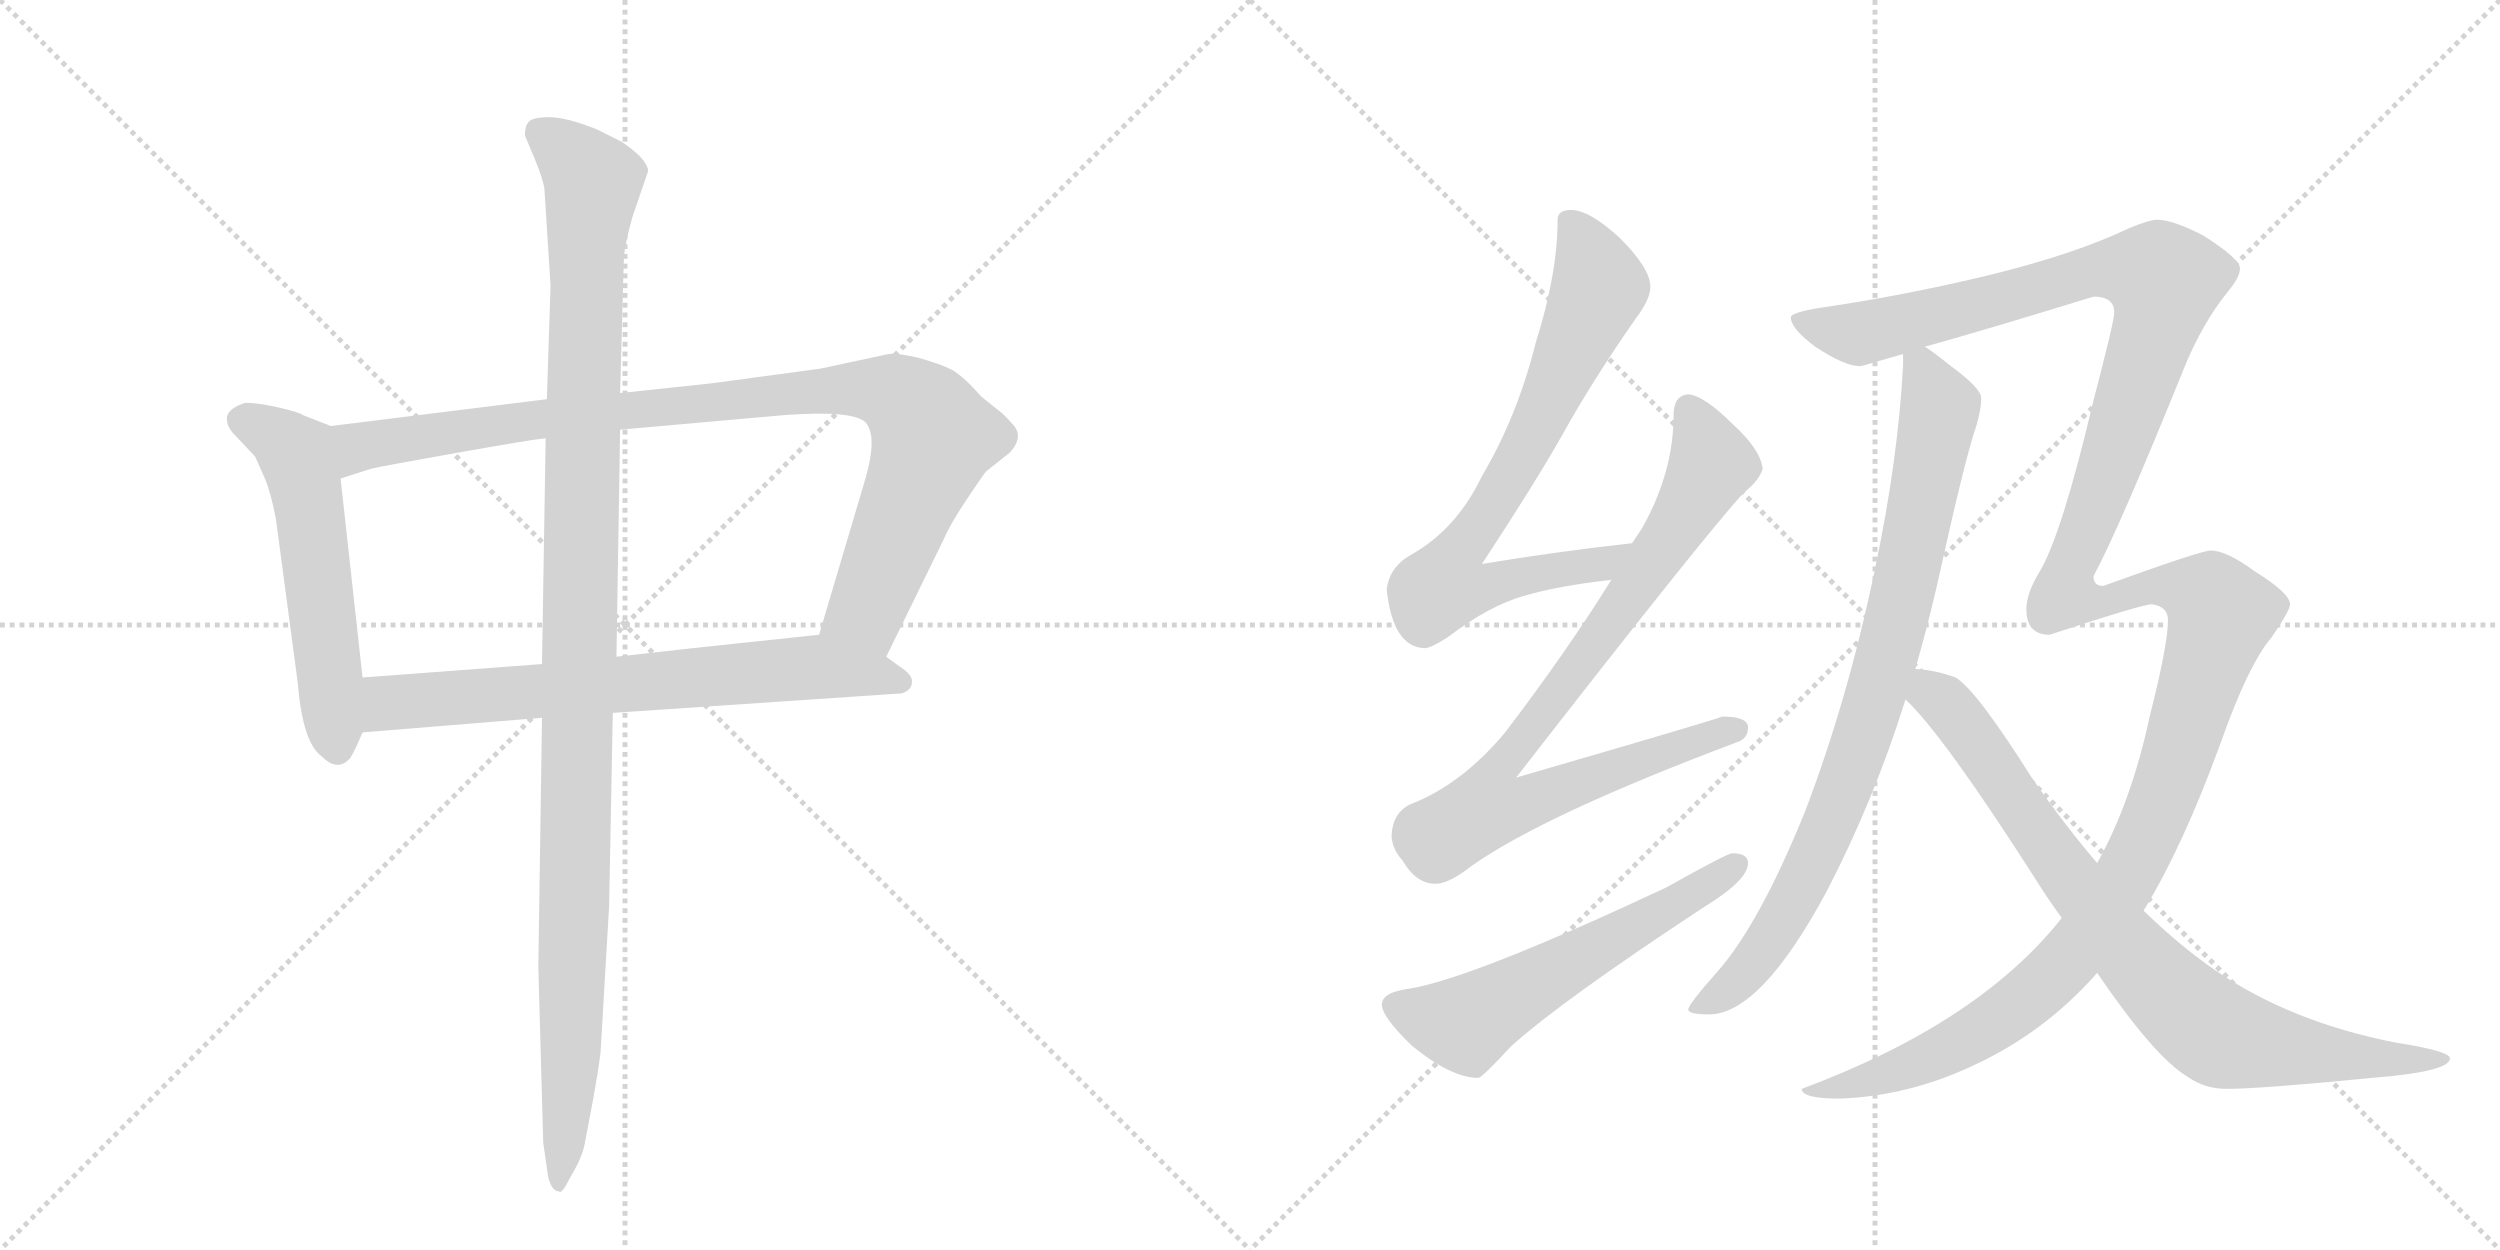 <svg version="1.1" viewBox="0 0 2048 1024" xmlns="http://www.w3.org/2000/svg">
  <g stroke="lightgray" stroke-dasharray="1,1" stroke-width="1" transform="scale(4, 4)">
    <line x1="0" y1="0" x2="256" y2="256"></line>
    <line x1="256" y1="0" x2="0" y2="256"></line>
    <line x1="128" y1="0" x2="128" y2="256"></line>
    <line x1="0" y1="128" x2="256" y2="128"></line>
    <line x1="256" y1="0" x2="512" y2="256"></line>
    <line x1="512" y1="0" x2="256" y2="256"></line>
    <line x1="384" y1="0" x2="384" y2="256"></line>
    <line x1="256" y1="128" x2="512" y2="128"></line>
  </g>
<g transform="scale(1, -1) translate(0, -850)">
   <style type="text/css">
    @keyframes keyframes0 {
      from {
       stroke: black;
       stroke-dashoffset: 555;
       stroke-width: 128;
       }
       64% {
       animation-timing-function: step-end;
       stroke: black;
       stroke-dashoffset: 0;
       stroke-width: 128;
       }
       to {
       stroke: black;
       stroke-width: 1024;
       }
       }
       #make-me-a-hanzi-animation-0 {
         animation: keyframes0 0.702s both;
         animation-delay: 0s;
         animation-timing-function: linear;
       }
    @keyframes keyframes1 {
      from {
       stroke: black;
       stroke-dashoffset: 954;
       stroke-width: 128;
       }
       76% {
       animation-timing-function: step-end;
       stroke: black;
       stroke-dashoffset: 0;
       stroke-width: 128;
       }
       to {
       stroke: black;
       stroke-width: 1024;
       }
       }
       #make-me-a-hanzi-animation-1 {
         animation: keyframes1 1.026s both;
         animation-delay: 0.702s;
         animation-timing-function: linear;
       }
    @keyframes keyframes2 {
      from {
       stroke: black;
       stroke-dashoffset: 698;
       stroke-width: 128;
       }
       69% {
       animation-timing-function: step-end;
       stroke: black;
       stroke-dashoffset: 0;
       stroke-width: 128;
       }
       to {
       stroke: black;
       stroke-width: 1024;
       }
       }
       #make-me-a-hanzi-animation-2 {
         animation: keyframes2 0.818s both;
         animation-delay: 1.728s;
         animation-timing-function: linear;
       }
    @keyframes keyframes3 {
      from {
       stroke: black;
       stroke-dashoffset: 1137;
       stroke-width: 128;
       }
       79% {
       animation-timing-function: step-end;
       stroke: black;
       stroke-dashoffset: 0;
       stroke-width: 128;
       }
       to {
       stroke: black;
       stroke-width: 1024;
       }
       }
       #make-me-a-hanzi-animation-3 {
         animation: keyframes3 1.175s both;
         animation-delay: 2.546s;
         animation-timing-function: linear;
       }
    @keyframes keyframes4 {
      from {
       stroke: black;
       stroke-dashoffset: 741;
       stroke-width: 128;
       }
       71% {
       animation-timing-function: step-end;
       stroke: black;
       stroke-dashoffset: 0;
       stroke-width: 128;
       }
       to {
       stroke: black;
       stroke-width: 1024;
       }
       }
       #make-me-a-hanzi-animation-4 {
         animation: keyframes4 0.853s both;
         animation-delay: 3.721s;
         animation-timing-function: linear;
       }
    @keyframes keyframes5 {
      from {
       stroke: black;
       stroke-dashoffset: 856;
       stroke-width: 128;
       }
       74% {
       animation-timing-function: step-end;
       stroke: black;
       stroke-dashoffset: 0;
       stroke-width: 128;
       }
       to {
       stroke: black;
       stroke-width: 1024;
       }
       }
       #make-me-a-hanzi-animation-5 {
         animation: keyframes5 0.947s both;
         animation-delay: 4.574s;
         animation-timing-function: linear;
       }
    @keyframes keyframes6 {
      from {
       stroke: black;
       stroke-dashoffset: 574;
       stroke-width: 128;
       }
       65% {
       animation-timing-function: step-end;
       stroke: black;
       stroke-dashoffset: 0;
       stroke-width: 128;
       }
       to {
       stroke: black;
       stroke-width: 1024;
       }
       }
       #make-me-a-hanzi-animation-6 {
         animation: keyframes6 0.717s both;
         animation-delay: 5.521s;
         animation-timing-function: linear;
       }
    @keyframes keyframes7 {
      from {
       stroke: black;
       stroke-dashoffset: 849;
       stroke-width: 128;
       }
       73% {
       animation-timing-function: step-end;
       stroke: black;
       stroke-dashoffset: 0;
       stroke-width: 128;
       }
       to {
       stroke: black;
       stroke-width: 1024;
       }
       }
       #make-me-a-hanzi-animation-7 {
         animation: keyframes7 0.941s both;
         animation-delay: 6.238s;
         animation-timing-function: linear;
       }
    @keyframes keyframes8 {
      from {
       stroke: black;
       stroke-dashoffset: 1526;
       stroke-width: 128;
       }
       83% {
       animation-timing-function: step-end;
       stroke: black;
       stroke-dashoffset: 0;
       stroke-width: 128;
       }
       to {
       stroke: black;
       stroke-width: 1024;
       }
       }
       #make-me-a-hanzi-animation-8 {
         animation: keyframes8 1.492s both;
         animation-delay: 7.179s;
         animation-timing-function: linear;
       }
    @keyframes keyframes9 {
      from {
       stroke: black;
       stroke-dashoffset: 825;
       stroke-width: 128;
       }
       73% {
       animation-timing-function: step-end;
       stroke: black;
       stroke-dashoffset: 0;
       stroke-width: 128;
       }
       to {
       stroke: black;
       stroke-width: 1024;
       }
       }
       #make-me-a-hanzi-animation-9 {
         animation: keyframes9 0.921s both;
         animation-delay: 8.671s;
         animation-timing-function: linear;
       }
</style>
<path d="M 271 501 L 248 510 Q 246 512 229 516 Q 212 520 201 520 Q 188 516 186 509 Q 185 501 192 494 L 209 476 L 217 458 Q 222 446 226 425 L 244 290 Q 248 241 264 230 Q 276 218 286 228 Q 289 231 297 250 L 297 295 L 279 458 C 276 488 274 500 271 501 Z" fill="lightgray"></path> 
<path d="M 728 560 L 672 548 L 583 536 L 508 528 L 448 523 L 271 501 C 241 497 250 449 279 458 L 304 466 Q 312 468 374 479 Q 436 490 447 491 L 508 498 L 643 510 Q 699 514 709 504 Q 719 493 709 458 L 671 330 C 662 301 713 285 726 312 L 773 408 Q 778 420 792 441 Q 806 462 808 464 L 827 479 Q 839 492 830 502 Q 822 511 819 513 L 804 525 Q 790 541 780 547 Q 770 552 752 557 Q 734 561 728 560 Z" fill="lightgray"></path> 
<path d="M 297 250 L 444 262 L 502 266 L 739 282 Q 747 285 747 291 Q 748 297 737 304 L 726 312 C 702 330 697 333 671 330 L 567 319 Q 566 319 505 312 L 444 306 L 297 295 C 267 293 267 248 297 250 Z" fill="lightgray"></path> 
<path d="M 508 528 L 511 636 Q 511 647 518 672 L 531 710 Q 530 720 509 734 L 489 744 Q 464 754 450 754 Q 436 754 433 750 Q 430 747 430 739 L 438 720 Q 445 703 446 695 L 451 616 L 448 523 L 447 491 L 444 306 L 444 262 L 441 58 L 445 -86 L 449 -114 Q 452 -126 458 -126 Q 460 -129 468 -113 Q 477 -98 479 -87 L 486 -50 Q 490 -28 492 -12 L 499 108 L 502 266 L 505 312 L 508 498 L 508 528 Z" fill="lightgray"></path> 
<path d="M 1337 405 Q 1274 398 1214 388 Q 1258 455 1280 494 Q 1305 539 1340 589 Q 1352 605 1352 615 Q 1352 630 1327 655 Q 1302 678 1287 678 Q 1276 678 1276 670 Q 1276 626 1258 569 Q 1243 509 1214 460 Q 1193 416 1155 395 Q 1138 385 1136 367 Q 1141 320 1167 319 Q 1172 319 1186 328 Q 1220 354 1249 362 Q 1276 370 1320 375 C 1350 379 1367 408 1337 405 Z" fill="lightgray"></path> 
<path d="M 1383 527 Q 1371 526 1371 510 Q 1371 463 1345 417 L 1337 405 L 1320 375 Q 1284 317 1233 250 Q 1197 207 1155 191 Q 1141 184 1140 166 Q 1140 155 1149 145 Q 1160 126 1176 126 Q 1187 126 1206 141 Q 1266 183 1423 242 Q 1432 245 1432 254 Q 1432 263 1411 263 Q 1404 260 1242 213 Q 1392 406 1428 446 Q 1441 456 1444 466 Q 1442 482 1420 502 Q 1396 526 1383 527 Z" fill="lightgray"></path> 
<path d="M 1419 151 Q 1415 151 1365 123 Q 1205 48 1154 40 Q 1132 37 1132 27 Q 1132 17 1157 -7 Q 1189 -33 1211 -33 Q 1214 -33 1238 -7 Q 1279 30 1396 107 Q 1432 129 1432 143 Q 1432 151 1419 151 Z" fill="lightgray"></path> 
<path d="M 1559 560 L 1559 551 Q 1555 474 1536 384 Q 1514 278 1479 186 Q 1441 92 1406 53 Q 1383 27 1383 23 Q 1383 19 1400 19 Q 1442 19 1496 119 Q 1535 194 1561 277 L 1569 302 Q 1578 333 1586 367 Q 1610 476 1619 501 Q 1623 515 1623 523 L 1623 524 Q 1623 532 1597 551 Q 1586 560 1577 566 C 1560 579 1560 579 1559 560 Z" fill="lightgray"></path> 
<path d="M 1689 98 Q 1621 12 1476 -42 Q 1476 -50 1507 -50 Q 1562 -48 1614 -24 Q 1674 3 1718 53 L 1756 104 Q 1788 156 1819 241 Q 1842 306 1861 328 Q 1876 350 1876 355 Q 1876 364 1847 382 Q 1824 399 1811 399 Q 1803 399 1723 370 Q 1715 370 1715 378 Q 1736 417 1789 548 Q 1804 585 1825 611 Q 1835 623 1835 630 Q 1835 638 1805 657 Q 1780 670 1767 670 Q 1761 670 1744 663 Q 1700 642 1631 625 Q 1561 608 1492 598 Q 1467 594 1467 590 Q 1467 581 1487 566 Q 1511 550 1524 550 Q 1525 550 1559 560 L 1577 566 Q 1624 579 1715 607 Q 1732 607 1732 594 Q 1732 587 1715 522 Q 1689 412 1671 382 Q 1660 364 1660 351 Q 1660 330 1679 330 Q 1755 355 1763 355 Q 1776 353 1776 342 Q 1776 322 1761 263 Q 1746 193 1718 143 L 1689 98 Z" fill="lightgray"></path> 
<path d="M 1561 277 Q 1592 248 1668 129 Q 1678 113 1689 98 L 1718 53 Q 1765 -16 1792 -32 Q 1806 -42 1824 -42 Q 1852 -42 1943 -33 Q 2007 -28 2007 -17 Q 2007 -11 1962 -4 Q 1876 13 1815 55 Q 1787 74 1756 104 L 1718 143 Q 1693 172 1665 212 Q 1619 285 1602 295 Q 1586 301 1569 302 C 1539 306 1540 299 1561 277 Z" fill="lightgray"></path> 
      <clipPath id="make-me-a-hanzi-clip-0">
      <path d="M 271 501 L 248 510 Q 246 512 229 516 Q 212 520 201 520 Q 188 516 186 509 Q 185 501 192 494 L 209 476 L 217 458 Q 222 446 226 425 L 244 290 Q 248 241 264 230 Q 276 218 286 228 Q 289 231 297 250 L 297 295 L 279 458 C 276 488 274 500 271 501 Z" fill="lightgray"></path>
      </clipPath>
      <path clip-path="url(#make-me-a-hanzi-clip-0)" d="M 196 506 L 229 491 L 245 474 L 276 237 " fill="none" id="make-me-a-hanzi-animation-0" stroke-dasharray="427 854" stroke-linecap="round"></path>

      <clipPath id="make-me-a-hanzi-clip-1">
      <path d="M 728 560 L 672 548 L 583 536 L 508 528 L 448 523 L 271 501 C 241 497 250 449 279 458 L 304 466 Q 312 468 374 479 Q 436 490 447 491 L 508 498 L 643 510 Q 699 514 709 504 Q 719 493 709 458 L 671 330 C 662 301 713 285 726 312 L 773 408 Q 778 420 792 441 Q 806 462 808 464 L 827 479 Q 839 492 830 502 Q 822 511 819 513 L 804 525 Q 790 541 780 547 Q 770 552 752 557 Q 734 561 728 560 Z" fill="lightgray"></path>
      </clipPath>
      <path clip-path="url(#make-me-a-hanzi-clip-1)" d="M 283 466 L 295 485 L 398 501 L 667 530 L 732 528 L 757 508 L 765 491 L 710 350 L 680 335 " fill="none" id="make-me-a-hanzi-animation-1" stroke-dasharray="826 1652" stroke-linecap="round"></path>

      <clipPath id="make-me-a-hanzi-clip-2">
      <path d="M 297 250 L 444 262 L 502 266 L 739 282 Q 747 285 747 291 Q 748 297 737 304 L 726 312 C 702 330 697 333 671 330 L 567 319 Q 566 319 505 312 L 444 306 L 297 295 C 267 293 267 248 297 250 Z" fill="lightgray"></path>
      </clipPath>
      <path clip-path="url(#make-me-a-hanzi-clip-2)" d="M 304 258 L 321 275 L 670 304 L 737 291 " fill="none" id="make-me-a-hanzi-animation-2" stroke-dasharray="570 1140" stroke-linecap="round"></path>

      <clipPath id="make-me-a-hanzi-clip-3">
      <path d="M 508 528 L 511 636 Q 511 647 518 672 L 531 710 Q 530 720 509 734 L 489 744 Q 464 754 450 754 Q 436 754 433 750 Q 430 747 430 739 L 438 720 Q 445 703 446 695 L 451 616 L 448 523 L 447 491 L 444 306 L 444 262 L 441 58 L 445 -86 L 449 -114 Q 452 -126 458 -126 Q 460 -129 468 -113 Q 477 -98 479 -87 L 486 -50 Q 490 -28 492 -12 L 499 108 L 502 266 L 505 312 L 508 498 L 508 528 Z" fill="lightgray"></path>
      </clipPath>
      <path clip-path="url(#make-me-a-hanzi-clip-3)" d="M 441 742 L 486 701 L 480 642 L 468 -14 L 456 -118 " fill="none" id="make-me-a-hanzi-animation-3" stroke-dasharray="1009 2018" stroke-linecap="round"></path>

      <clipPath id="make-me-a-hanzi-clip-4">
      <path d="M 1337 405 Q 1274 398 1214 388 Q 1258 455 1280 494 Q 1305 539 1340 589 Q 1352 605 1352 615 Q 1352 630 1327 655 Q 1302 678 1287 678 Q 1276 678 1276 670 Q 1276 626 1258 569 Q 1243 509 1214 460 Q 1193 416 1155 395 Q 1138 385 1136 367 Q 1141 320 1167 319 Q 1172 319 1186 328 Q 1220 354 1249 362 Q 1276 370 1320 375 C 1350 379 1367 408 1337 405 Z" fill="lightgray"></path>
      </clipPath>
      <path clip-path="url(#make-me-a-hanzi-clip-4)" d="M 1289 663 L 1303 641 L 1310 615 L 1247 477 L 1188 388 L 1183 370 L 1209 367 L 1269 383 L 1311 387 L 1329 403 " fill="none" id="make-me-a-hanzi-animation-4" stroke-dasharray="613 1226" stroke-linecap="round"></path>

      <clipPath id="make-me-a-hanzi-clip-5">
      <path d="M 1383 527 Q 1371 526 1371 510 Q 1371 463 1345 417 L 1337 405 L 1320 375 Q 1284 317 1233 250 Q 1197 207 1155 191 Q 1141 184 1140 166 Q 1140 155 1149 145 Q 1160 126 1176 126 Q 1187 126 1206 141 Q 1266 183 1423 242 Q 1432 245 1432 254 Q 1432 263 1411 263 Q 1404 260 1242 213 Q 1392 406 1428 446 Q 1441 456 1444 466 Q 1442 482 1420 502 Q 1396 526 1383 527 Z" fill="lightgray"></path>
      </clipPath>
      <path clip-path="url(#make-me-a-hanzi-clip-5)" d="M 1384 514 L 1402 470 L 1389 444 L 1269 269 L 1228 222 L 1218 189 L 1253 193 L 1422 252 " fill="none" id="make-me-a-hanzi-animation-5" stroke-dasharray="728 1456" stroke-linecap="round"></path>

      <clipPath id="make-me-a-hanzi-clip-6">
      <path d="M 1419 151 Q 1415 151 1365 123 Q 1205 48 1154 40 Q 1132 37 1132 27 Q 1132 17 1157 -7 Q 1189 -33 1211 -33 Q 1214 -33 1238 -7 Q 1279 30 1396 107 Q 1432 129 1432 143 Q 1432 151 1419 151 Z" fill="lightgray"></path>
      </clipPath>
      <path clip-path="url(#make-me-a-hanzi-clip-6)" d="M 1142 26 L 1167 16 L 1203 12 L 1422 142 " fill="none" id="make-me-a-hanzi-animation-6" stroke-dasharray="446 892" stroke-linecap="round"></path>

      <clipPath id="make-me-a-hanzi-clip-7">
      <path d="M 1559 560 L 1559 551 Q 1555 474 1536 384 Q 1514 278 1479 186 Q 1441 92 1406 53 Q 1383 27 1383 23 Q 1383 19 1400 19 Q 1442 19 1496 119 Q 1535 194 1561 277 L 1569 302 Q 1578 333 1586 367 Q 1610 476 1619 501 Q 1623 515 1623 523 L 1623 524 Q 1623 532 1597 551 Q 1586 560 1577 566 C 1560 579 1560 579 1559 560 Z" fill="lightgray"></path>
      </clipPath>
      <path clip-path="url(#make-me-a-hanzi-clip-7)" d="M 1566 556 L 1575 549 L 1589 515 L 1564 384 L 1521 233 L 1500 176 L 1452 82 L 1416 40 L 1387 24 " fill="none" id="make-me-a-hanzi-animation-7" stroke-dasharray="721 1442" stroke-linecap="round"></path>

      <clipPath id="make-me-a-hanzi-clip-8">
      <path d="M 1689 98 Q 1621 12 1476 -42 Q 1476 -50 1507 -50 Q 1562 -48 1614 -24 Q 1674 3 1718 53 L 1756 104 Q 1788 156 1819 241 Q 1842 306 1861 328 Q 1876 350 1876 355 Q 1876 364 1847 382 Q 1824 399 1811 399 Q 1803 399 1723 370 Q 1715 370 1715 378 Q 1736 417 1789 548 Q 1804 585 1825 611 Q 1835 623 1835 630 Q 1835 638 1805 657 Q 1780 670 1767 670 Q 1761 670 1744 663 Q 1700 642 1631 625 Q 1561 608 1492 598 Q 1467 594 1467 590 Q 1467 581 1487 566 Q 1511 550 1524 550 Q 1525 550 1559 560 L 1577 566 Q 1624 579 1715 607 Q 1732 607 1732 594 Q 1732 587 1715 522 Q 1689 412 1671 382 Q 1660 364 1660 351 Q 1660 330 1679 330 Q 1755 355 1763 355 Q 1776 353 1776 342 Q 1776 322 1761 263 Q 1746 193 1718 143 L 1689 98 Z" fill="lightgray"></path>
      </clipPath>
      <path clip-path="url(#make-me-a-hanzi-clip-8)" d="M 1474 587 L 1527 577 L 1707 627 L 1737 630 L 1769 624 L 1771 602 L 1762 568 L 1695 385 L 1692 363 L 1727 357 L 1762 371 L 1783 370 L 1811 359 L 1820 347 L 1761 169 L 1703 74 L 1656 28 L 1585 -15 L 1499 -44 L 1485 -39 " fill="none" id="make-me-a-hanzi-animation-8" stroke-dasharray="1398 2796" stroke-linecap="round"></path>

      <clipPath id="make-me-a-hanzi-clip-9">
      <path d="M 1561 277 Q 1592 248 1668 129 Q 1678 113 1689 98 L 1718 53 Q 1765 -16 1792 -32 Q 1806 -42 1824 -42 Q 1852 -42 1943 -33 Q 2007 -28 2007 -17 Q 2007 -11 1962 -4 Q 1876 13 1815 55 Q 1787 74 1756 104 L 1718 143 Q 1693 172 1665 212 Q 1619 285 1602 295 Q 1586 301 1569 302 C 1539 306 1540 299 1561 277 Z" fill="lightgray"></path>
      </clipPath>
      <path clip-path="url(#make-me-a-hanzi-clip-9)" d="M 1574 294 L 1609 256 L 1723 96 L 1802 13 L 1818 2 L 1873 -10 L 1953 -19 L 2003 -17 " fill="none" id="make-me-a-hanzi-animation-9" stroke-dasharray="697 1394" stroke-linecap="round"></path>

</g>
</svg>
